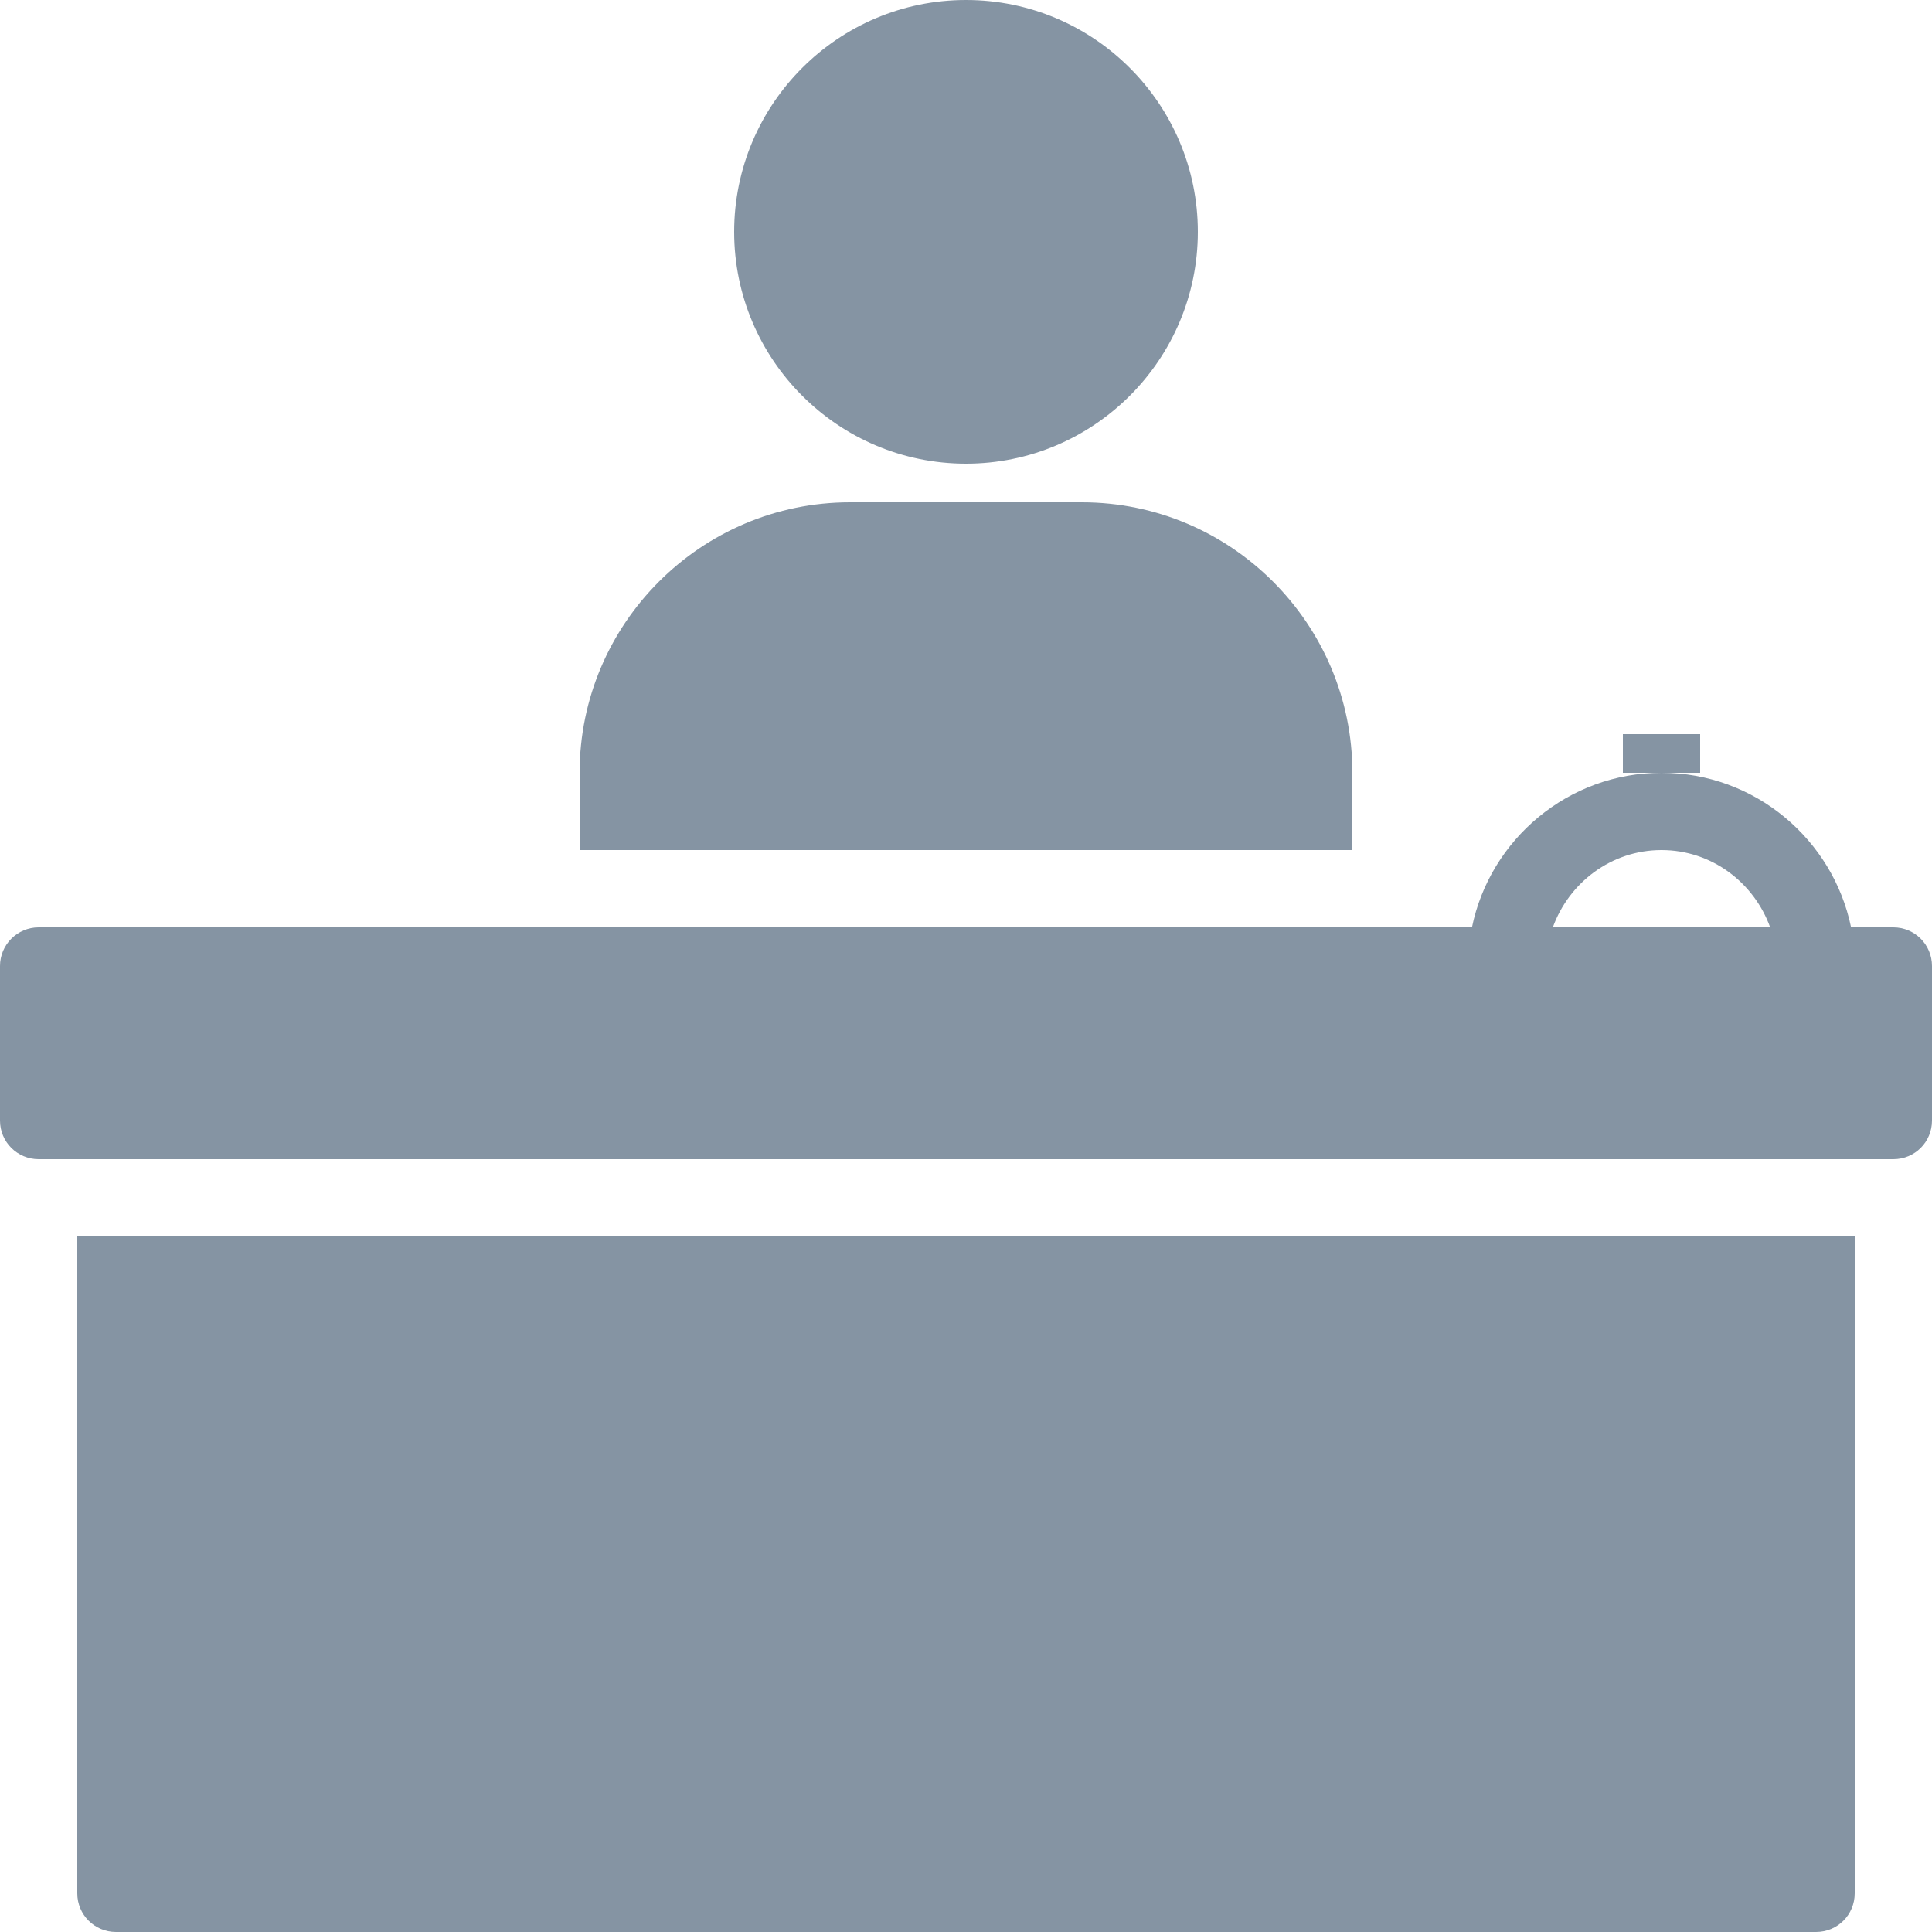 <svg height="50" viewBox="0 0 50 50" width="50" xmlns="http://www.w3.org/2000/svg"><path fill="#8594A3" d="m25 0c-3.309 0-6 2.691-6 6s2.691 6 6 6 6-2.691 6-6-2.691-6-6-6zm-3 13c-3.859 0-7 3.141-7 7v2h20v-2c0-3.859-3.141-7-7-7zm20 6v1h2v-1zm1 1c-2.414 0-4.438 1.723-4.906 4h-37.094c-.551 0-1 .449-1 1v4c0 .555.449 1 1 1h48c.555 0 1-.445 1-1v-4c0-.551-.445-1-1-1h-1.094c-.469-2.277-2.492-4-4.906-4zm0 2c1.301 0 2.395.844 2.812 2h-5.625c.418-1.156 1.512-2 2.812-2zm-41 10v17c0 .555.449 1 1 1h44c.555 0 1-.445 1-1v-17z"/></svg>